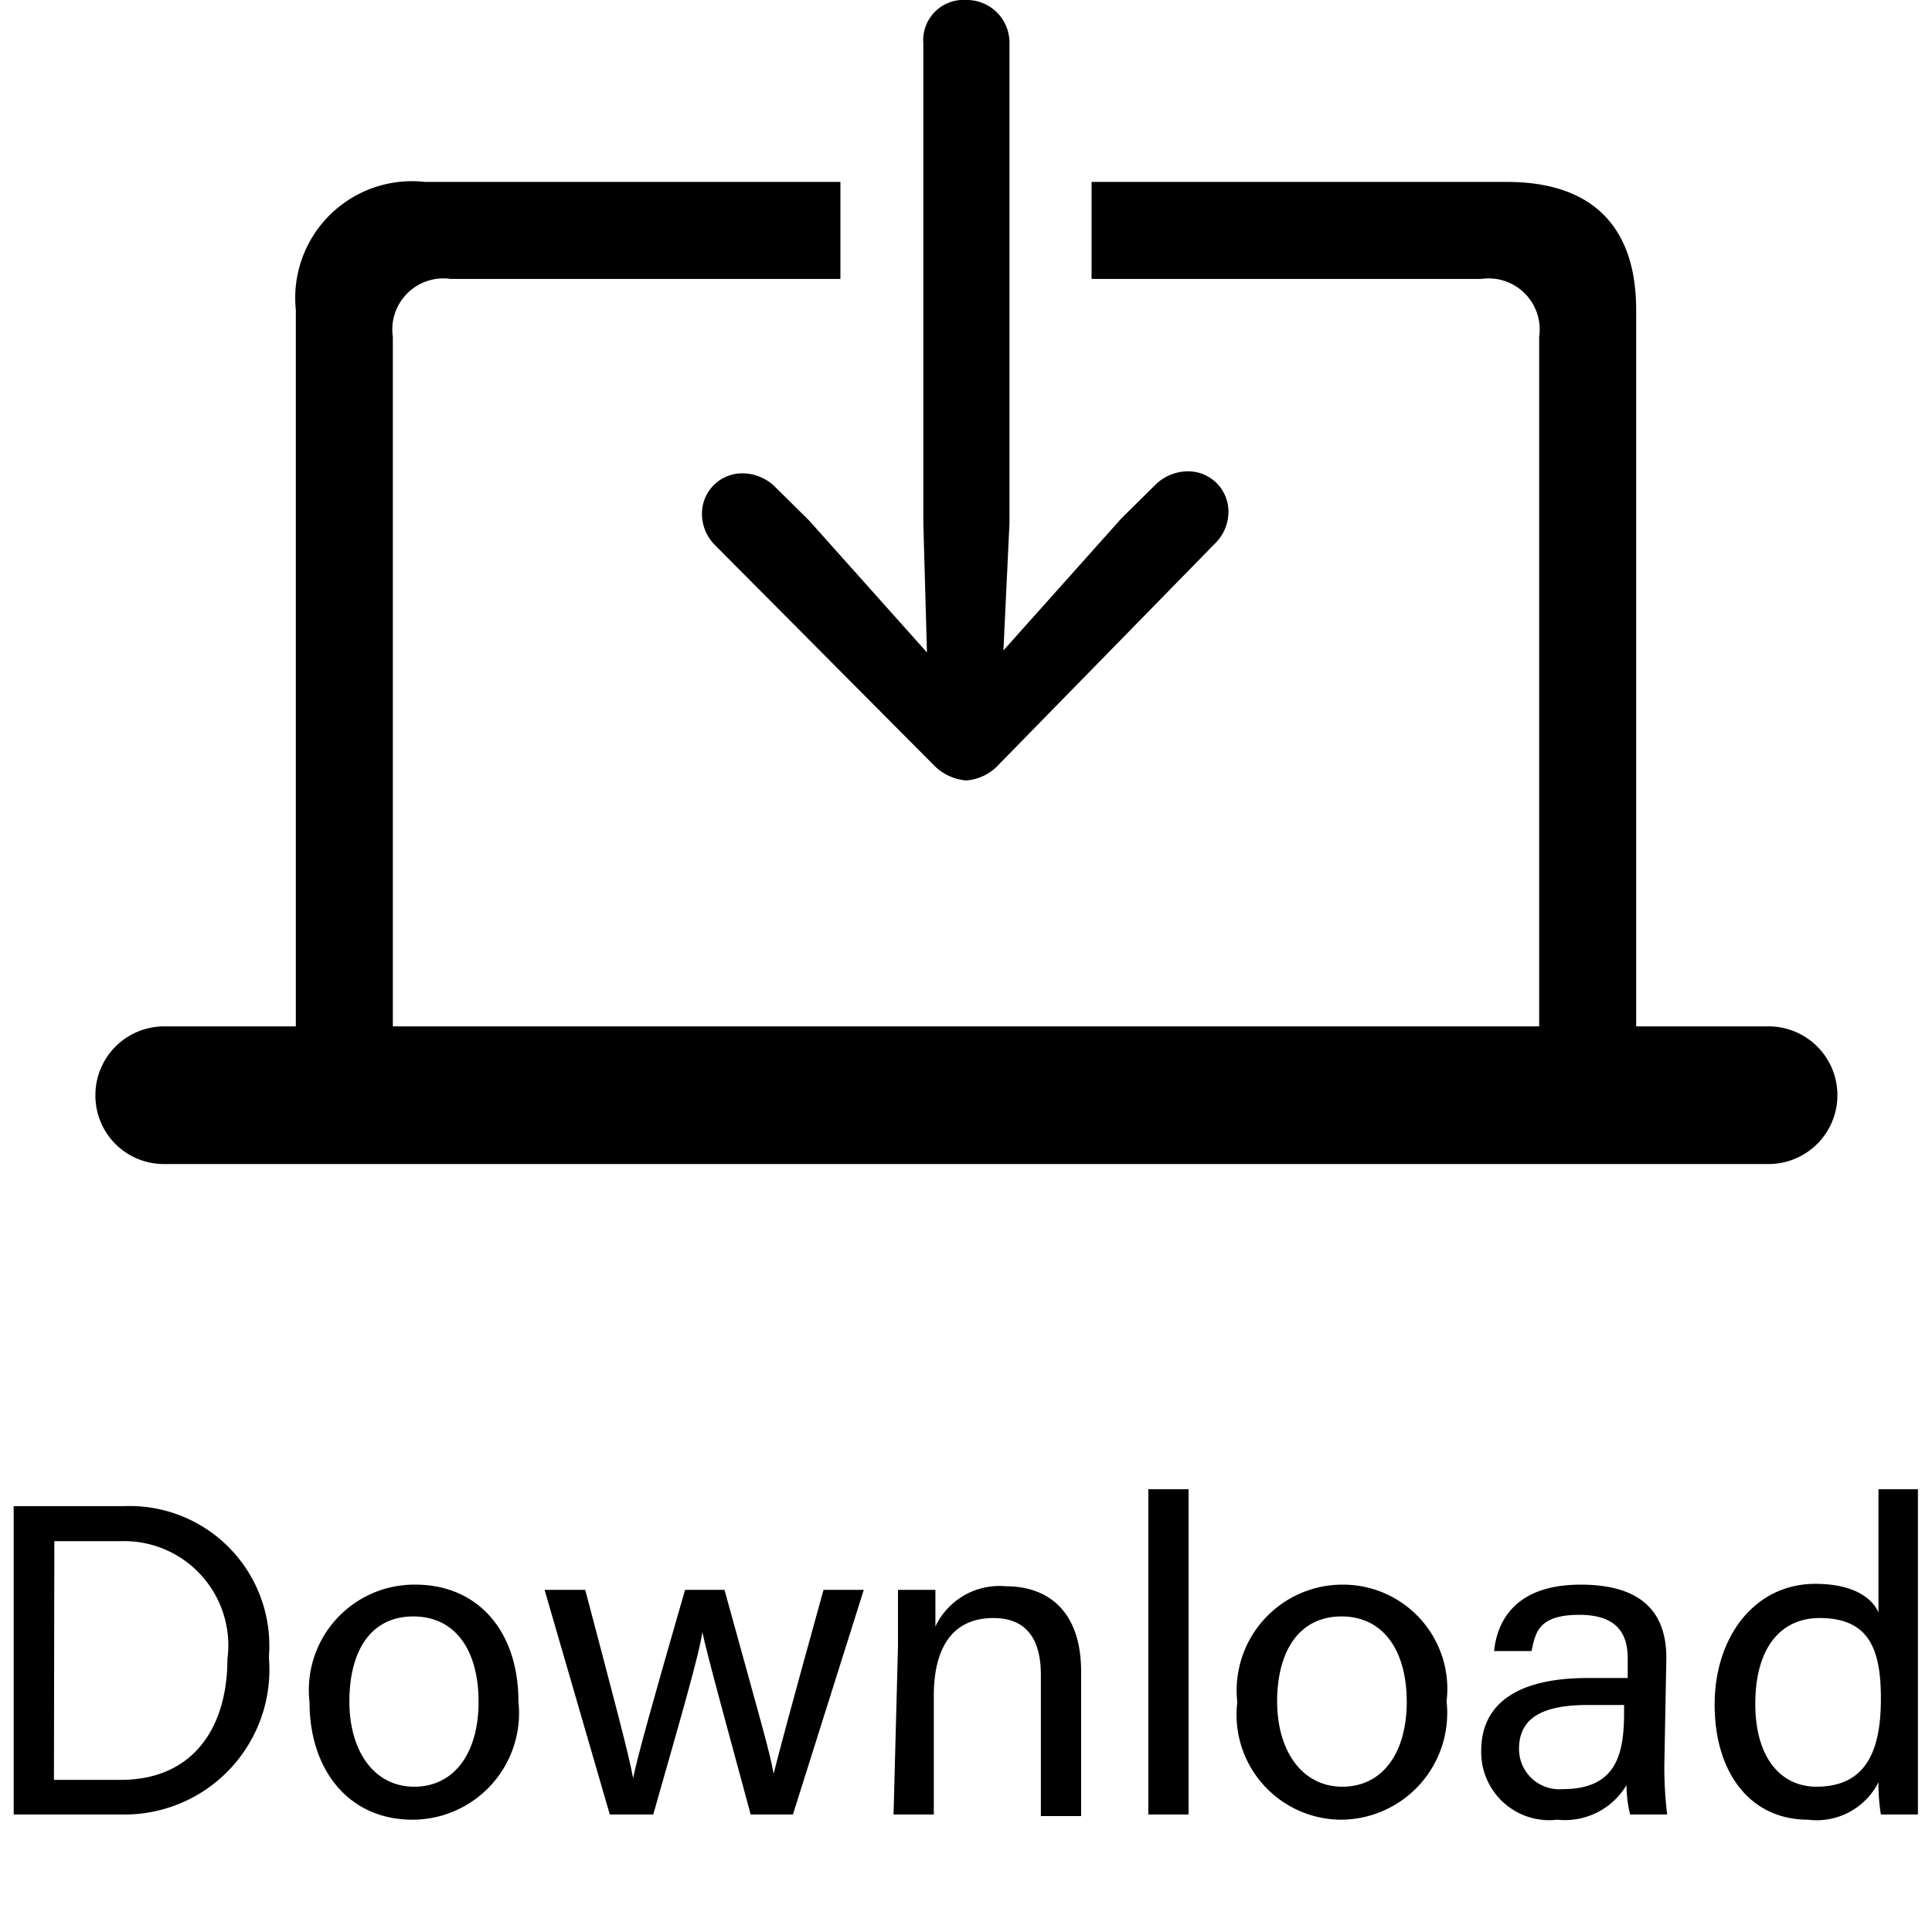 <svg id="Layer_1" data-name="Layer 1" xmlns="http://www.w3.org/2000/svg" viewBox="0 0 48 48"><path d="M.34,37.42H3.07a3.47,3.47,0,0,1,3.61,3.75A3.6,3.6,0,0,1,3,45.08H.34Zm1,6.8H3c1.8,0,2.65-1.3,2.65-3A2.59,2.59,0,0,0,3,38.29H1.35Z"/><path d="M12.88,42.27a2.65,2.65,0,0,1-2.63,2.94c-1.59,0-2.56-1.24-2.56-2.92a2.62,2.62,0,0,1,2.63-2.92C11.87,39.37,12.88,40.52,12.88,42.27Zm-4.2,0c0,1.23.61,2.12,1.61,2.12s1.6-.84,1.6-2.11-.57-2.12-1.62-2.12S8.68,41,8.68,42.28Z"/><path d="M14.54,39.5c.69,2.62,1.09,4.11,1.19,4.68h0c.1-.51.49-1.91,1.29-4.68H18c.87,3.16,1.14,4.07,1.22,4.57h0c.15-.59.37-1.43,1.24-4.57h1L19.7,45.08H18.65c-.54-2-1.07-3.92-1.2-4.53h0c-.09.61-.59,2.31-1.22,4.53H15.15L13.53,39.5Z"/><path d="M22.31,40.91c0-.49,0-1,0-1.41h.93c0,.16,0,.75,0,.91a1.76,1.76,0,0,1,1.75-1c1.06,0,1.87.63,1.87,2.12v3.59h-1V41.61c0-.85-.33-1.41-1.18-1.41-1.06,0-1.48.8-1.48,1.93v2.95h-1Z"/><path d="M28.53,45.08V37h1v8.08Z"/><path d="M35.94,42.27a2.65,2.65,0,0,1-2.63,2.94,2.61,2.61,0,0,1-2.57-2.92,2.63,2.63,0,0,1,2.63-2.92A2.59,2.59,0,0,1,35.94,42.27Zm-4.21,0c0,1.23.62,2.12,1.62,2.12s1.6-.84,1.6-2.11-.58-2.12-1.62-2.12S31.73,41,31.73,42.28Z"/><path d="M41.35,43.85a9.71,9.71,0,0,0,.07,1.23H40.5a3.12,3.12,0,0,1-.09-.73,1.78,1.78,0,0,1-1.72.86A1.69,1.69,0,0,1,36.8,43.5c0-1.24,1-1.81,2.64-1.81h1v-.48c0-.49-.15-1.09-1.2-1.09s-1.09.47-1.19.9h-.93c.08-.77.55-1.65,2.15-1.65,1.37,0,2.13.56,2.13,1.82Zm-1-1.49h-.9c-1.11,0-1.71.31-1.71,1.09a1,1,0,0,0,1.09,1c1.35,0,1.52-.9,1.52-1.92Z"/><path d="M47.65,37v6.5c0,.52,0,1,0,1.58h-.92a4.74,4.74,0,0,1-.06-.8,1.72,1.72,0,0,1-1.75.93c-1.44,0-2.32-1.17-2.32-2.86s1-3,2.5-3c1,0,1.43.39,1.57.71V37Zm-2.52,7.39c1.3,0,1.6-1,1.6-2.19s-.27-2-1.52-2c-1,0-1.6.78-1.6,2.13S44.25,44.39,45.13,44.39Z"/><path d="M2.37,27.21A1.71,1.71,0,0,1,4.06,25.5H7.35V7.7a2.9,2.9,0,0,1,3.21-3.18H20.88V6.93H11.2A1.27,1.27,0,0,0,9.76,8.37V25.5H38.24V8.37A1.27,1.27,0,0,0,36.8,6.93H27.12V4.52H37.44c2.09,0,3.21,1.08,3.21,3.18V25.5h3.29a1.71,1.71,0,0,1,0,3.42H4.06A1.7,1.7,0,0,1,2.37,27.21ZM24,0a1.06,1.06,0,0,1,1.08,1.08V13l-.15,3.16,2.93-3.28.87-.86a1.16,1.16,0,0,1,.79-.31,1,1,0,0,1,1,1,1.1,1.1,0,0,1-.33.79L24.81,19a1.21,1.21,0,0,1-.81.39,1.27,1.27,0,0,1-.81-.39l-5.42-5.45a1.1,1.1,0,0,1-.33-.79,1,1,0,0,1,1-1,1.16,1.16,0,0,1,.79.31l.87.86,2.93,3.28L22.94,13V1.08A1,1,0,0,1,24,0Z"/></svg>